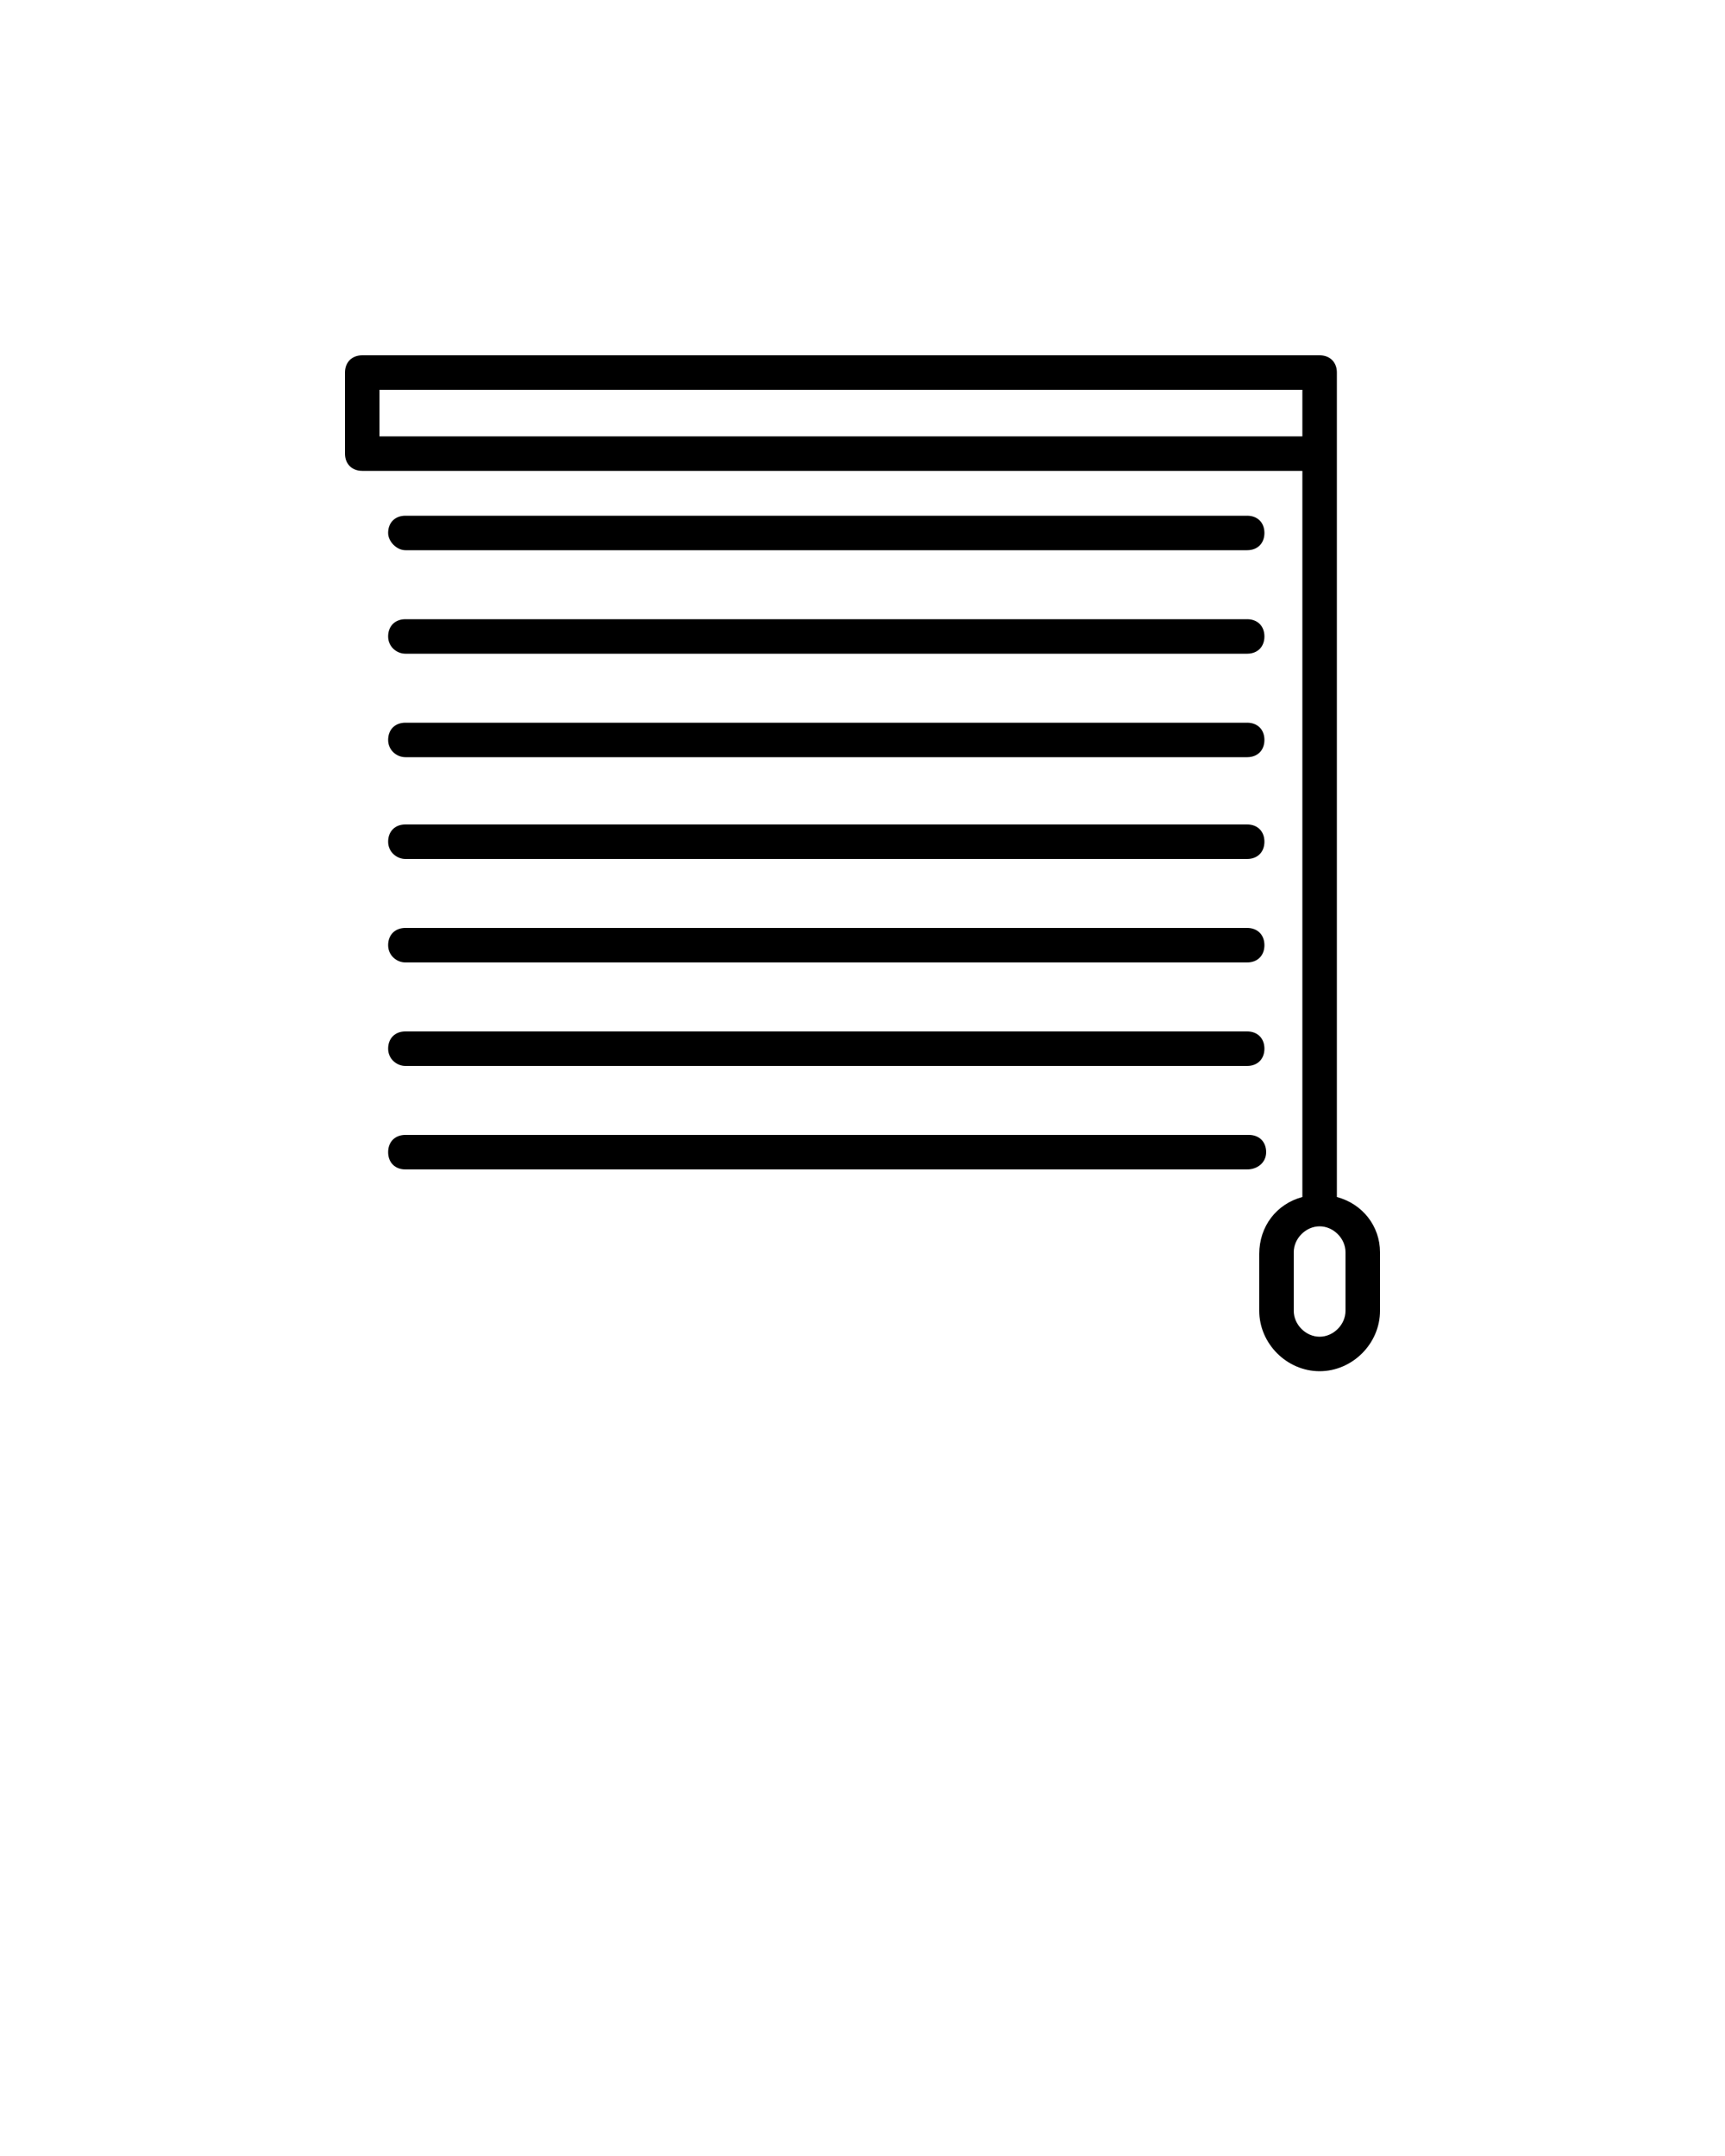 <svg xmlns="http://www.w3.org/2000/svg" xmlns:xlink="http://www.w3.org/1999/xlink" version="1.1" x="0px" y="0px" viewBox="0 0 100 125" style="enable-background:new 0 0 100 100;" xml:space="preserve"><path d="M22.5,30.9c0-0.6,0.4-1,1-1h48.8c0.6,0,1,0.4,1,1s-0.4,1-1,1H23.5C23,31.9,22.5,31.4,22.5,30.9z M23.5,37.9h48.8  c0.6,0,1-0.4,1-1s-0.4-1-1-1H23.5c-0.6,0-1,0.4-1,1S23,37.9,23.5,37.9z M23.5,43.9h48.8c0.6,0,1-0.4,1-1s-0.4-1-1-1H23.5  c-0.6,0-1,0.4-1,1S23,43.9,23.5,43.9z M23.5,49.8h48.8c0.6,0,1-0.4,1-1s-0.4-1-1-1H23.5c-0.6,0-1,0.4-1,1S23,49.8,23.5,49.8z   M23.5,55.8h48.8c0.6,0,1-0.4,1-1s-0.4-1-1-1H23.5c-0.6,0-1,0.4-1,1S23,55.8,23.5,55.8z M23.5,61.8h48.8c0.6,0,1-0.4,1-1s-0.4-1-1-1  H23.5c-0.6,0-1,0.4-1,1S23,61.8,23.5,61.8z M73.4,66.8c0-0.6-0.4-1-1-1H23.5c-0.6,0-1,0.4-1,1s0.4,1,1,1h48.8  C72.9,67.8,73.4,67.4,73.4,66.8z M80,72.6V76c0,1.9-1.6,3.5-3.5,3.5S73,77.9,73,76v-3.3c0-1.6,1-2.9,2.5-3.3V27.3H21  c-0.6,0-1-0.4-1-1v-4.7c0-0.6,0.4-1,1-1h55.5c0.6,0,1,0.4,1,1v4.7v43.1C79,69.8,80,71.1,80,72.6z M75.5,25.3v-2.7H22v2.7H75.5z   M78,72.6c0-0.8-0.7-1.5-1.5-1.5S75,71.8,75,72.6V76c0,0.8,0.7,1.5,1.5,1.5S78,76.8,78,76V72.6z"/></svg>
